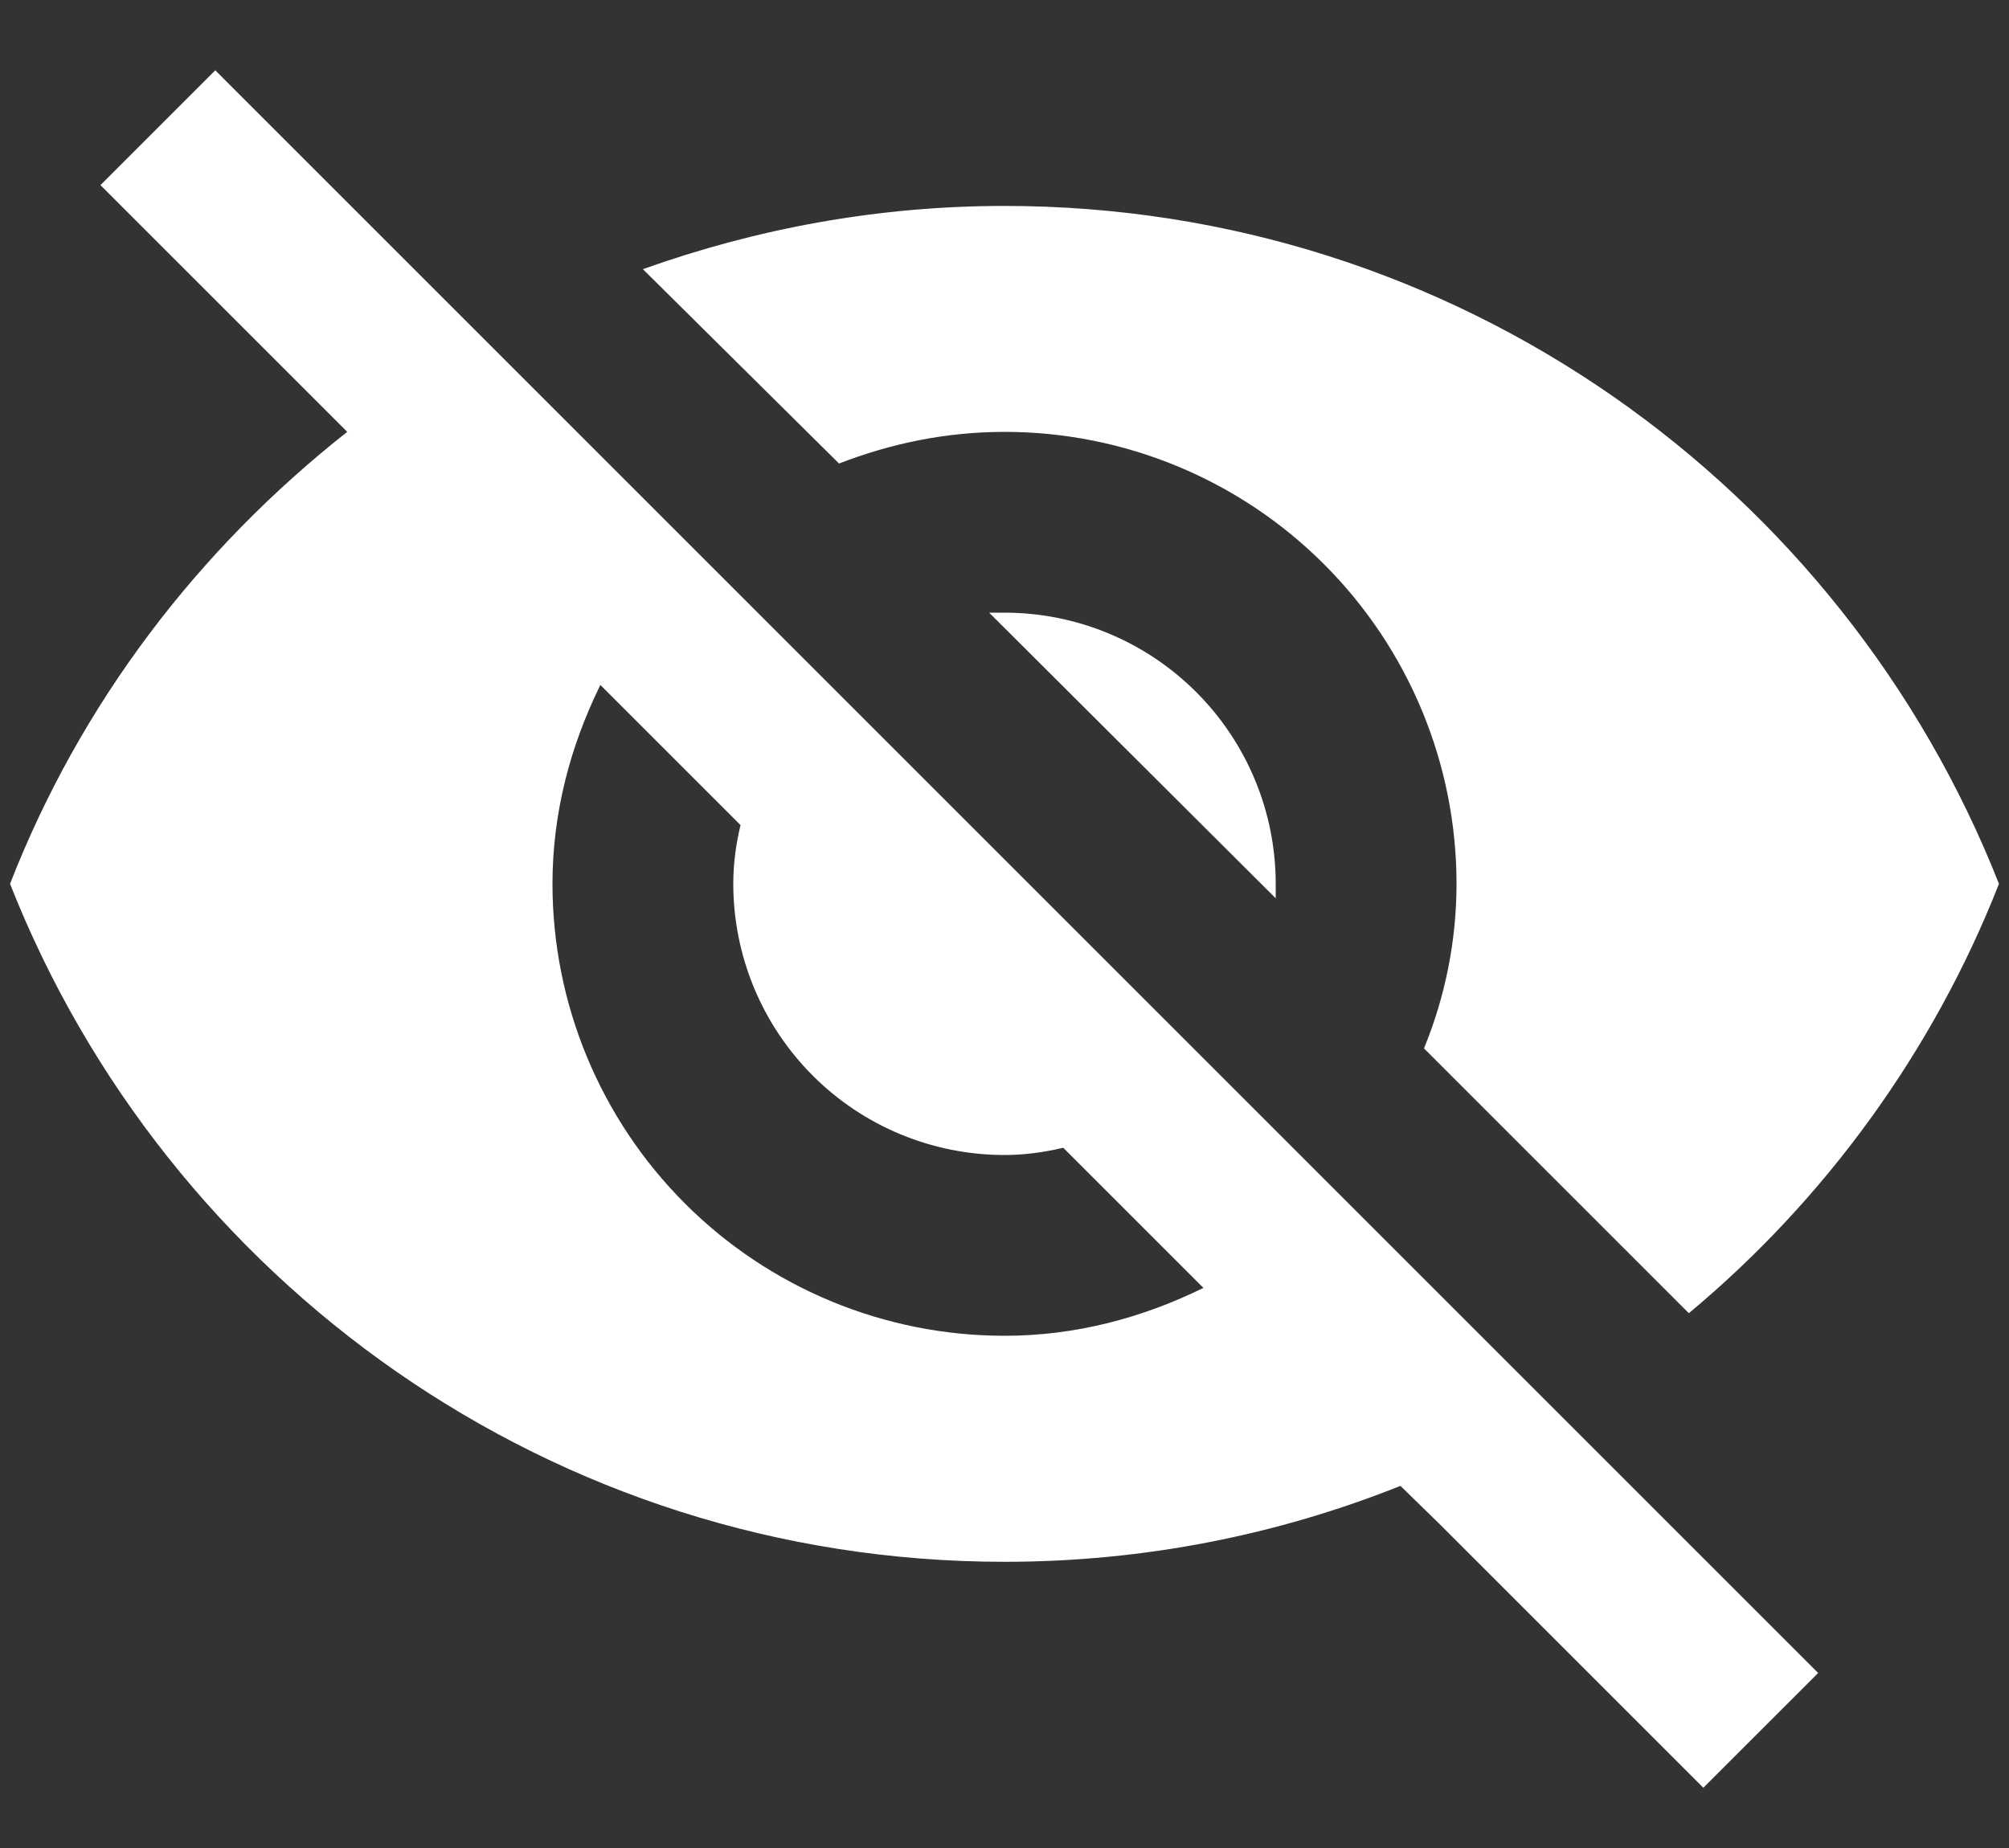 <svg width="25" height="23" viewBox="0 0 25 23" fill="none" xmlns="http://www.w3.org/2000/svg">
<rect x="0" y="0" width="25" height="23" fill="#333333" stroke="none"/>
<path d="M12.309 7.625L15.875 11.18V11C15.875 10.105 15.519 9.247 14.886 8.614C14.254 7.981 13.395 7.625 12.5 7.625H12.309ZM7.471 8.525L9.215 10.269C9.159 10.505 9.125 10.742 9.125 11C9.125 11.895 9.481 12.754 10.114 13.387C10.746 14.02 11.605 14.375 12.5 14.375C12.748 14.375 12.995 14.341 13.231 14.285L14.975 16.029C14.221 16.4 13.389 16.625 12.5 16.625C11.008 16.625 9.577 16.033 8.523 14.978C7.468 13.923 6.875 12.492 6.875 11C6.875 10.111 7.1 9.279 7.471 8.525ZM1.25 2.304L3.815 4.869L4.321 5.375C2.465 6.838 1.002 8.75 0.125 11C2.071 15.939 6.875 19.438 12.5 19.438C14.244 19.438 15.909 19.1 17.427 18.493L17.911 18.965L21.196 22.25L22.625 20.822L2.679 0.875M12.5 5.375C13.992 5.375 15.423 5.968 16.477 7.023C17.532 8.078 18.125 9.508 18.125 11C18.125 11.72 17.979 12.418 17.72 13.048L21.016 16.344C22.704 14.938 24.054 13.093 24.875 11C22.929 6.061 18.125 2.563 12.5 2.563C10.925 2.563 9.418 2.844 8 3.35L10.441 5.769C11.082 5.521 11.769 5.375 12.5 5.375Z" fill="white"/>
</svg>
